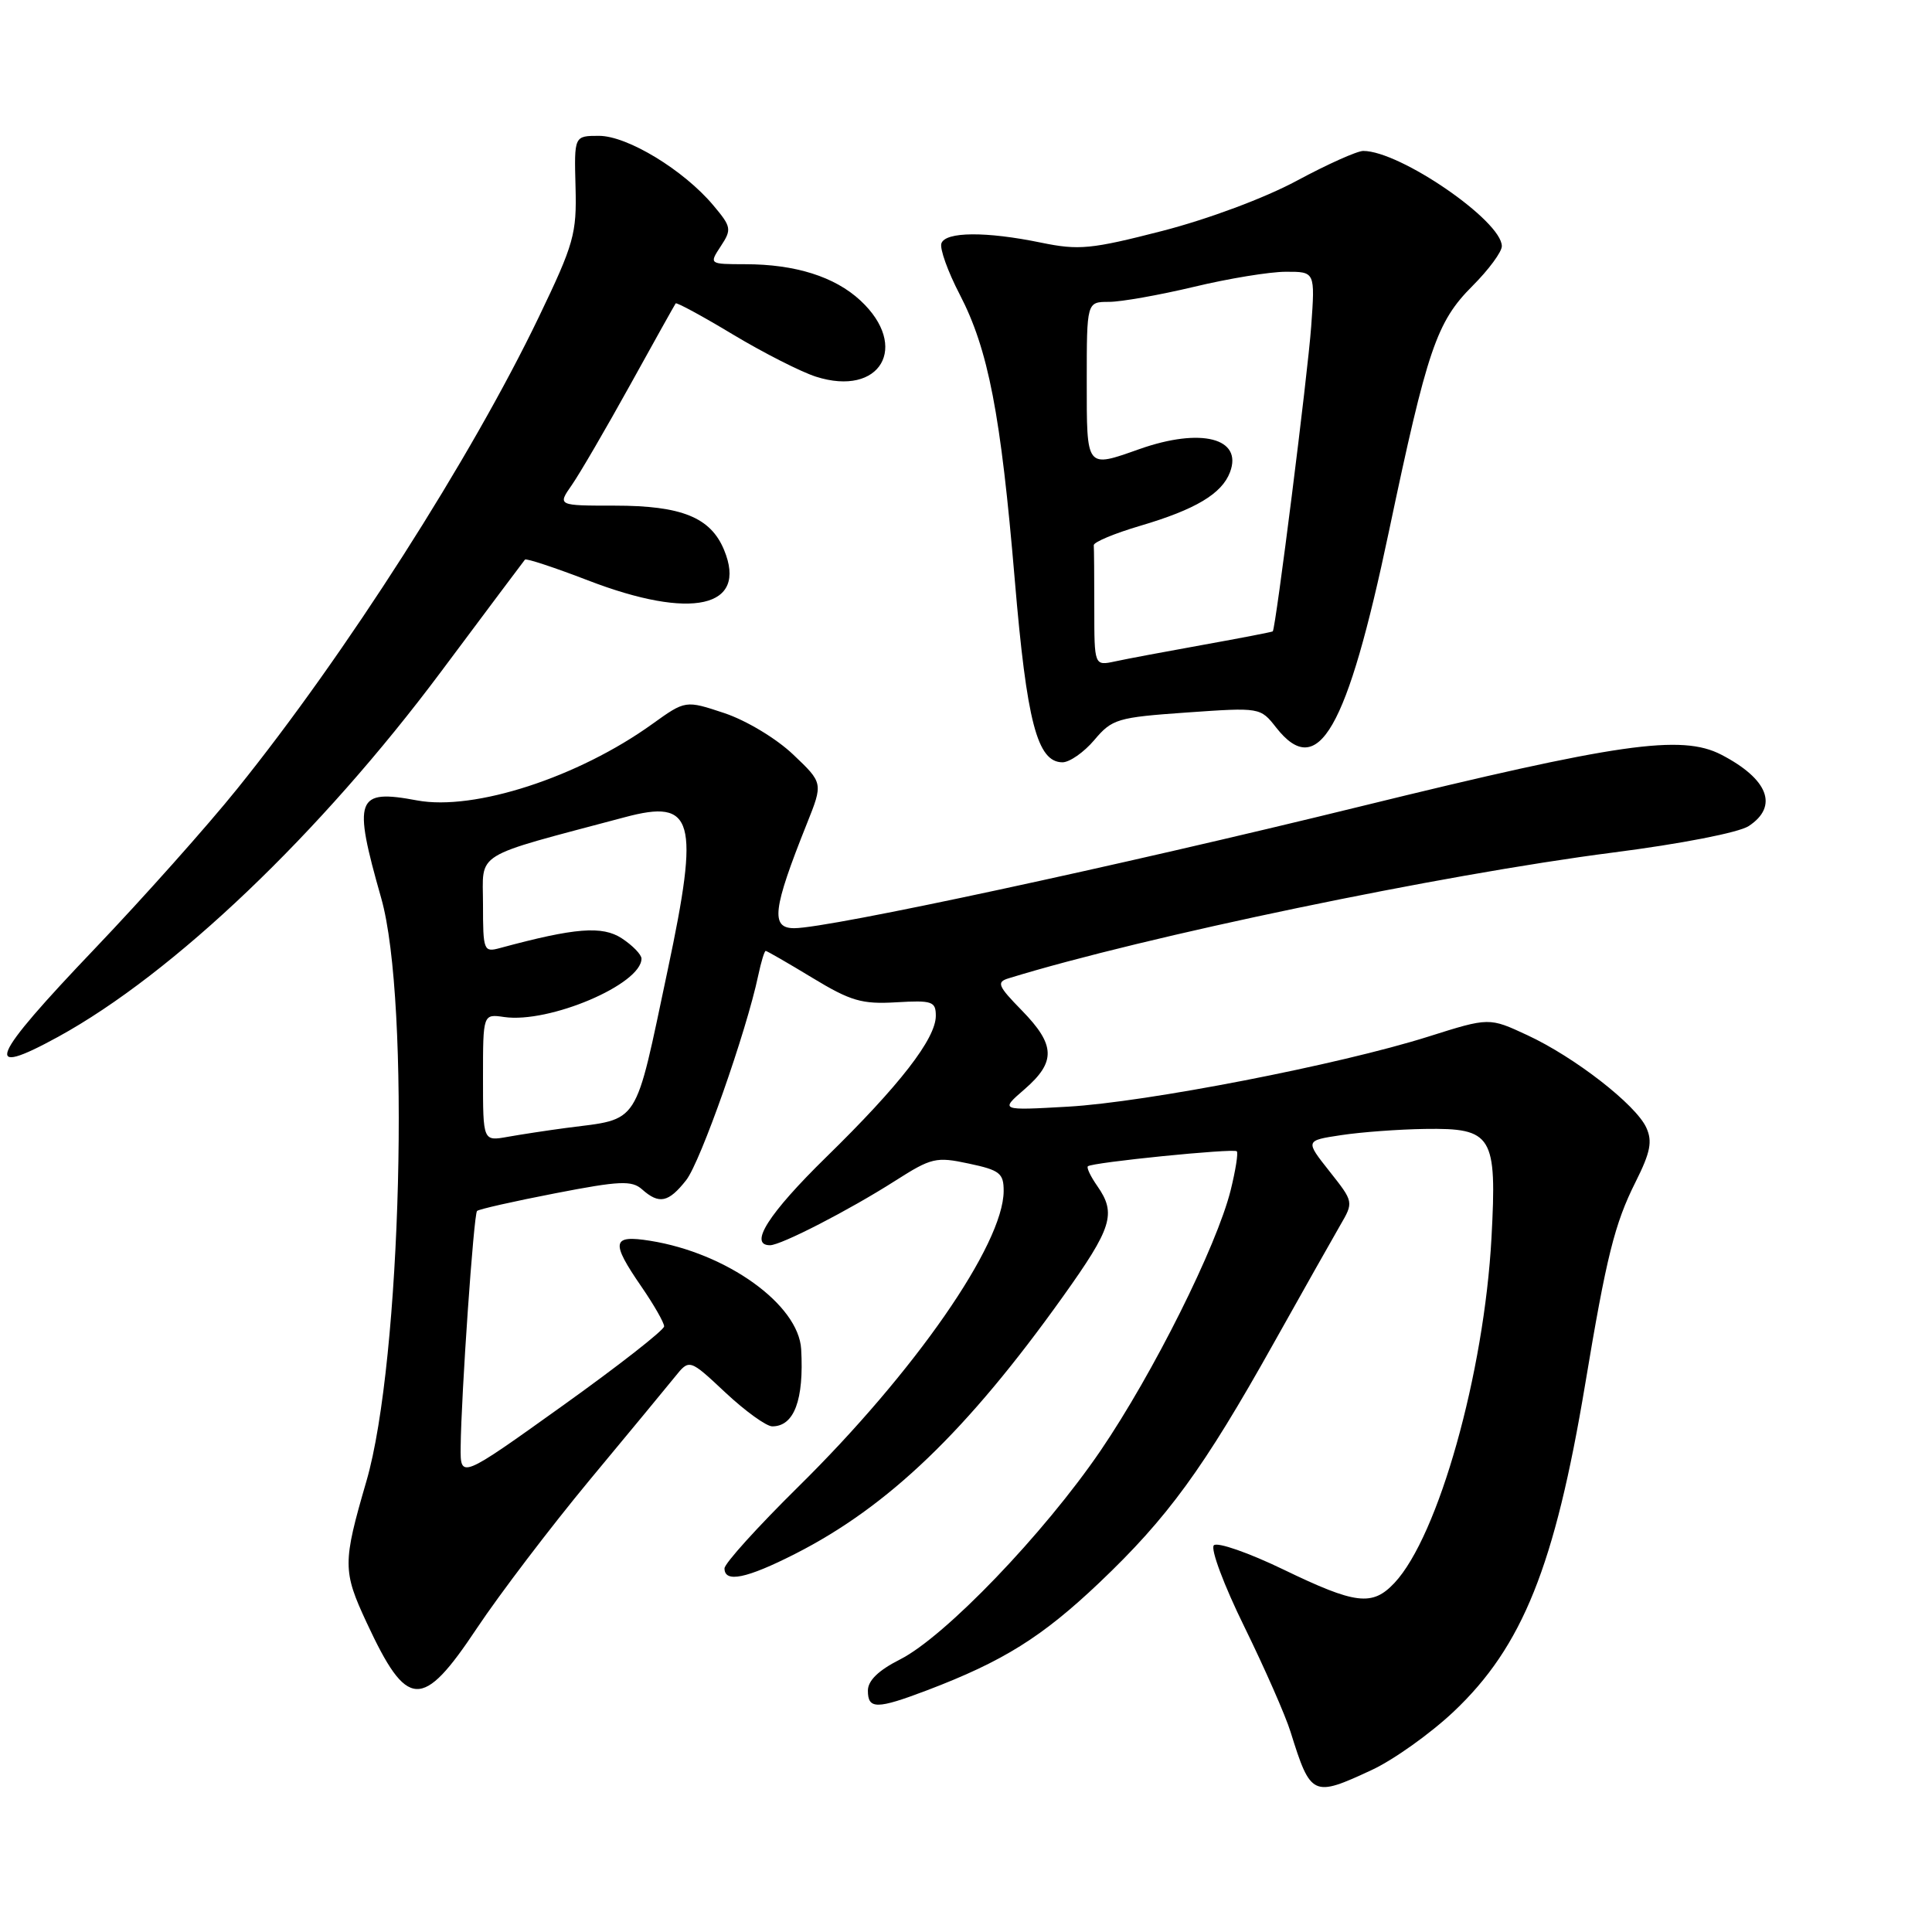 <?xml version="1.0" encoding="UTF-8" standalone="no"?>
<!DOCTYPE svg PUBLIC "-//W3C//DTD SVG 1.1//EN" "http://www.w3.org/Graphics/SVG/1.1/DTD/svg11.dtd" >
<svg xmlns="http://www.w3.org/2000/svg" xmlns:xlink="http://www.w3.org/1999/xlink" version="1.1" viewBox="0 0 256 256">
 <g >
 <path fill="currentColor"
d=" M 181.77 234.53 C 184.67 233.18 189.56 229.69 192.63 226.79 C 201.74 218.18 206.02 207.51 210.03 183.50 C 212.86 166.50 213.94 162.16 216.73 156.60 C 218.69 152.69 218.98 151.24 218.14 149.41 C 216.76 146.38 208.65 140.07 202.37 137.16 C 197.32 134.81 197.32 134.81 189.28 137.35 C 177.52 141.07 151.88 146.05 141.50 146.64 C 132.50 147.15 132.50 147.15 135.76 144.33 C 139.94 140.70 139.86 138.46 135.40 133.89 C 132.21 130.63 132.01 130.13 133.65 129.63 C 151.61 124.09 191.07 115.88 213.70 112.97 C 222.77 111.81 230.39 110.32 231.71 109.46 C 235.70 106.84 234.31 103.23 228.08 100.00 C 222.80 97.27 214.44 98.47 180.25 106.86 C 148.08 114.76 109.87 122.98 105.25 122.99 C 102.08 123.00 102.38 120.48 106.92 109.13 C 109.07 103.75 109.07 103.75 105.10 99.98 C 102.86 97.85 98.88 95.46 95.98 94.49 C 90.83 92.78 90.83 92.78 86.44 95.93 C 76.61 103.00 62.84 107.47 55.27 106.06 C 47.16 104.54 46.73 105.71 50.51 119.00 C 54.40 132.66 53.19 180.35 48.55 196.27 C 45.40 207.09 45.40 208.17 48.58 215.00 C 53.96 226.56 55.93 226.66 63.19 215.75 C 66.22 211.21 72.92 202.40 78.09 196.16 C 83.27 189.93 88.37 183.75 89.43 182.44 C 91.35 180.05 91.35 180.05 96.13 184.53 C 98.76 186.99 101.55 189.00 102.33 189.00 C 105.23 189.00 106.54 185.50 106.16 178.78 C 105.82 172.86 96.31 166.03 86.15 164.41 C 81.07 163.60 80.89 164.53 85.00 170.50 C 86.65 172.90 88.00 175.26 88.00 175.75 C 88.00 176.24 81.93 180.99 74.50 186.30 C 61.00 195.96 61.00 195.96 61.04 191.73 C 61.11 184.81 62.77 160.90 63.21 160.46 C 63.43 160.23 68.09 159.18 73.56 158.12 C 82.11 156.46 83.72 156.39 85.08 157.60 C 87.34 159.61 88.58 159.35 90.92 156.38 C 92.83 153.95 98.90 136.70 100.47 129.25 C 100.85 127.46 101.29 126.00 101.46 126.00 C 101.62 126.00 104.40 127.60 107.63 129.56 C 112.71 132.64 114.20 133.08 118.75 132.81 C 123.52 132.53 124.00 132.69 124.00 134.60 C 124.00 137.63 119.20 143.82 109.49 153.31 C 101.85 160.79 99.16 165.00 102.03 165.00 C 103.49 165.00 112.54 160.34 118.62 156.46 C 123.42 153.40 124.04 153.25 128.37 154.18 C 132.48 155.05 133.00 155.46 132.99 157.83 C 132.95 164.89 121.19 181.82 105.75 197.03 C 100.39 202.32 96.00 207.17 96.00 207.82 C 96.00 209.77 98.92 209.17 105.37 205.89 C 117.71 199.62 128.15 189.59 140.82 171.84 C 147.37 162.67 147.95 160.81 145.40 157.16 C 144.52 155.90 143.95 154.72 144.15 154.54 C 144.69 154.02 163.45 152.14 163.88 152.55 C 164.09 152.76 163.72 155.08 163.07 157.71 C 161.22 165.13 152.81 181.97 145.83 192.22 C 138.33 203.22 125.21 216.88 119.25 219.89 C 116.40 221.33 115.00 222.69 115.00 224.02 C 115.00 226.51 116.18 226.50 122.85 223.97 C 132.94 220.13 138.07 216.92 145.66 209.72 C 154.74 201.09 159.46 194.62 168.76 178.00 C 172.61 171.12 176.58 164.10 177.57 162.38 C 179.38 159.27 179.38 159.27 176.16 155.20 C 172.94 151.13 172.94 151.13 177.72 150.41 C 180.35 150.01 185.35 149.64 188.83 149.59 C 197.77 149.46 198.36 150.44 197.63 164.00 C 196.66 181.96 190.59 203.55 184.77 209.75 C 181.83 212.87 179.64 212.60 170.04 207.96 C 165.44 205.74 161.30 204.30 160.84 204.76 C 160.37 205.23 162.19 210.08 164.88 215.55 C 167.56 221.02 170.33 227.30 171.01 229.50 C 173.68 238.05 173.95 238.17 181.77 234.53 Z  M 7.71 137.38 C 22.97 129.01 42.43 110.45 58.44 89.00 C 64.39 81.03 69.40 74.34 69.56 74.15 C 69.73 73.96 73.48 75.20 77.90 76.90 C 91.65 82.20 99.12 80.53 95.94 72.86 C 94.16 68.56 90.32 67.00 81.48 67.00 C 73.86 67.00 73.86 67.00 75.78 64.25 C 76.83 62.74 80.30 56.78 83.50 51.00 C 86.69 45.22 89.41 40.37 89.53 40.20 C 89.66 40.04 93.08 41.89 97.13 44.33 C 101.18 46.76 106.12 49.27 108.11 49.91 C 116.66 52.64 120.59 45.92 114.00 39.81 C 110.60 36.66 105.38 35.01 98.73 35.01 C 93.95 35.00 93.95 35.00 95.51 32.62 C 96.98 30.39 96.91 30.05 94.51 27.20 C 90.59 22.53 83.13 18.00 79.37 18.00 C 76.08 18.00 76.08 18.00 76.26 24.75 C 76.43 30.98 76.06 32.30 71.40 42.00 C 62.43 60.66 45.79 86.70 31.45 104.50 C 27.47 109.45 18.98 118.97 12.60 125.66 C -1.37 140.30 -2.49 142.97 7.71 137.38 Z  M 145.00 98.06 C 147.36 95.26 148.05 95.06 157.25 94.41 C 166.99 93.73 167.00 93.73 169.11 96.42 C 174.65 103.46 178.49 96.78 184.04 70.41 C 189.13 46.24 190.35 42.65 195.12 37.88 C 197.25 35.75 199.00 33.38 199.00 32.62 C 199.00 29.27 185.51 20.00 180.64 20.00 C 179.82 20.00 175.86 21.78 171.83 23.95 C 167.58 26.24 160.09 29.03 154.01 30.60 C 144.56 33.03 142.95 33.18 137.94 32.15 C 130.67 30.65 125.27 30.69 124.74 32.25 C 124.50 32.94 125.59 35.98 127.16 39.00 C 130.96 46.32 132.61 54.85 134.46 76.80 C 136.05 95.66 137.44 100.99 140.78 101.01 C 141.72 101.01 143.62 99.69 145.00 98.06 Z  M 64.00 142.78 C 64.00 134.35 64.00 134.35 66.80 134.76 C 72.76 135.63 85.00 130.43 85.00 127.02 C 85.00 126.49 83.83 125.28 82.40 124.34 C 79.81 122.64 76.20 122.93 66.25 125.62 C 64.09 126.21 64.00 125.98 64.00 119.83 C 64.00 112.73 62.36 113.73 82.81 108.28 C 91.97 105.83 92.72 108.49 88.48 128.50 C 84.02 149.53 84.91 148.17 75.00 149.46 C 72.53 149.79 69.04 150.32 67.25 150.64 C 64.00 151.22 64.00 151.22 64.00 142.78 Z  M 145.00 80.62 C 145.00 76.43 144.97 72.66 144.93 72.25 C 144.89 71.84 147.66 70.68 151.09 69.67 C 158.41 67.51 161.90 65.43 162.98 62.57 C 164.70 58.05 159.14 56.63 151.00 59.50 C 143.86 62.02 144.00 62.20 144.00 50.50 C 144.00 40.00 144.00 40.00 146.94 40.00 C 148.55 40.00 153.61 39.10 158.19 38.01 C 162.76 36.91 168.25 36.01 170.38 36.01 C 174.26 36.00 174.26 36.00 173.74 43.25 C 173.28 49.63 169.04 83.24 168.65 83.66 C 168.57 83.74 164.45 84.54 159.50 85.43 C 154.55 86.32 149.26 87.31 147.75 87.64 C 145.00 88.23 145.00 88.23 145.00 80.62 Z "/>
</g>
</svg>